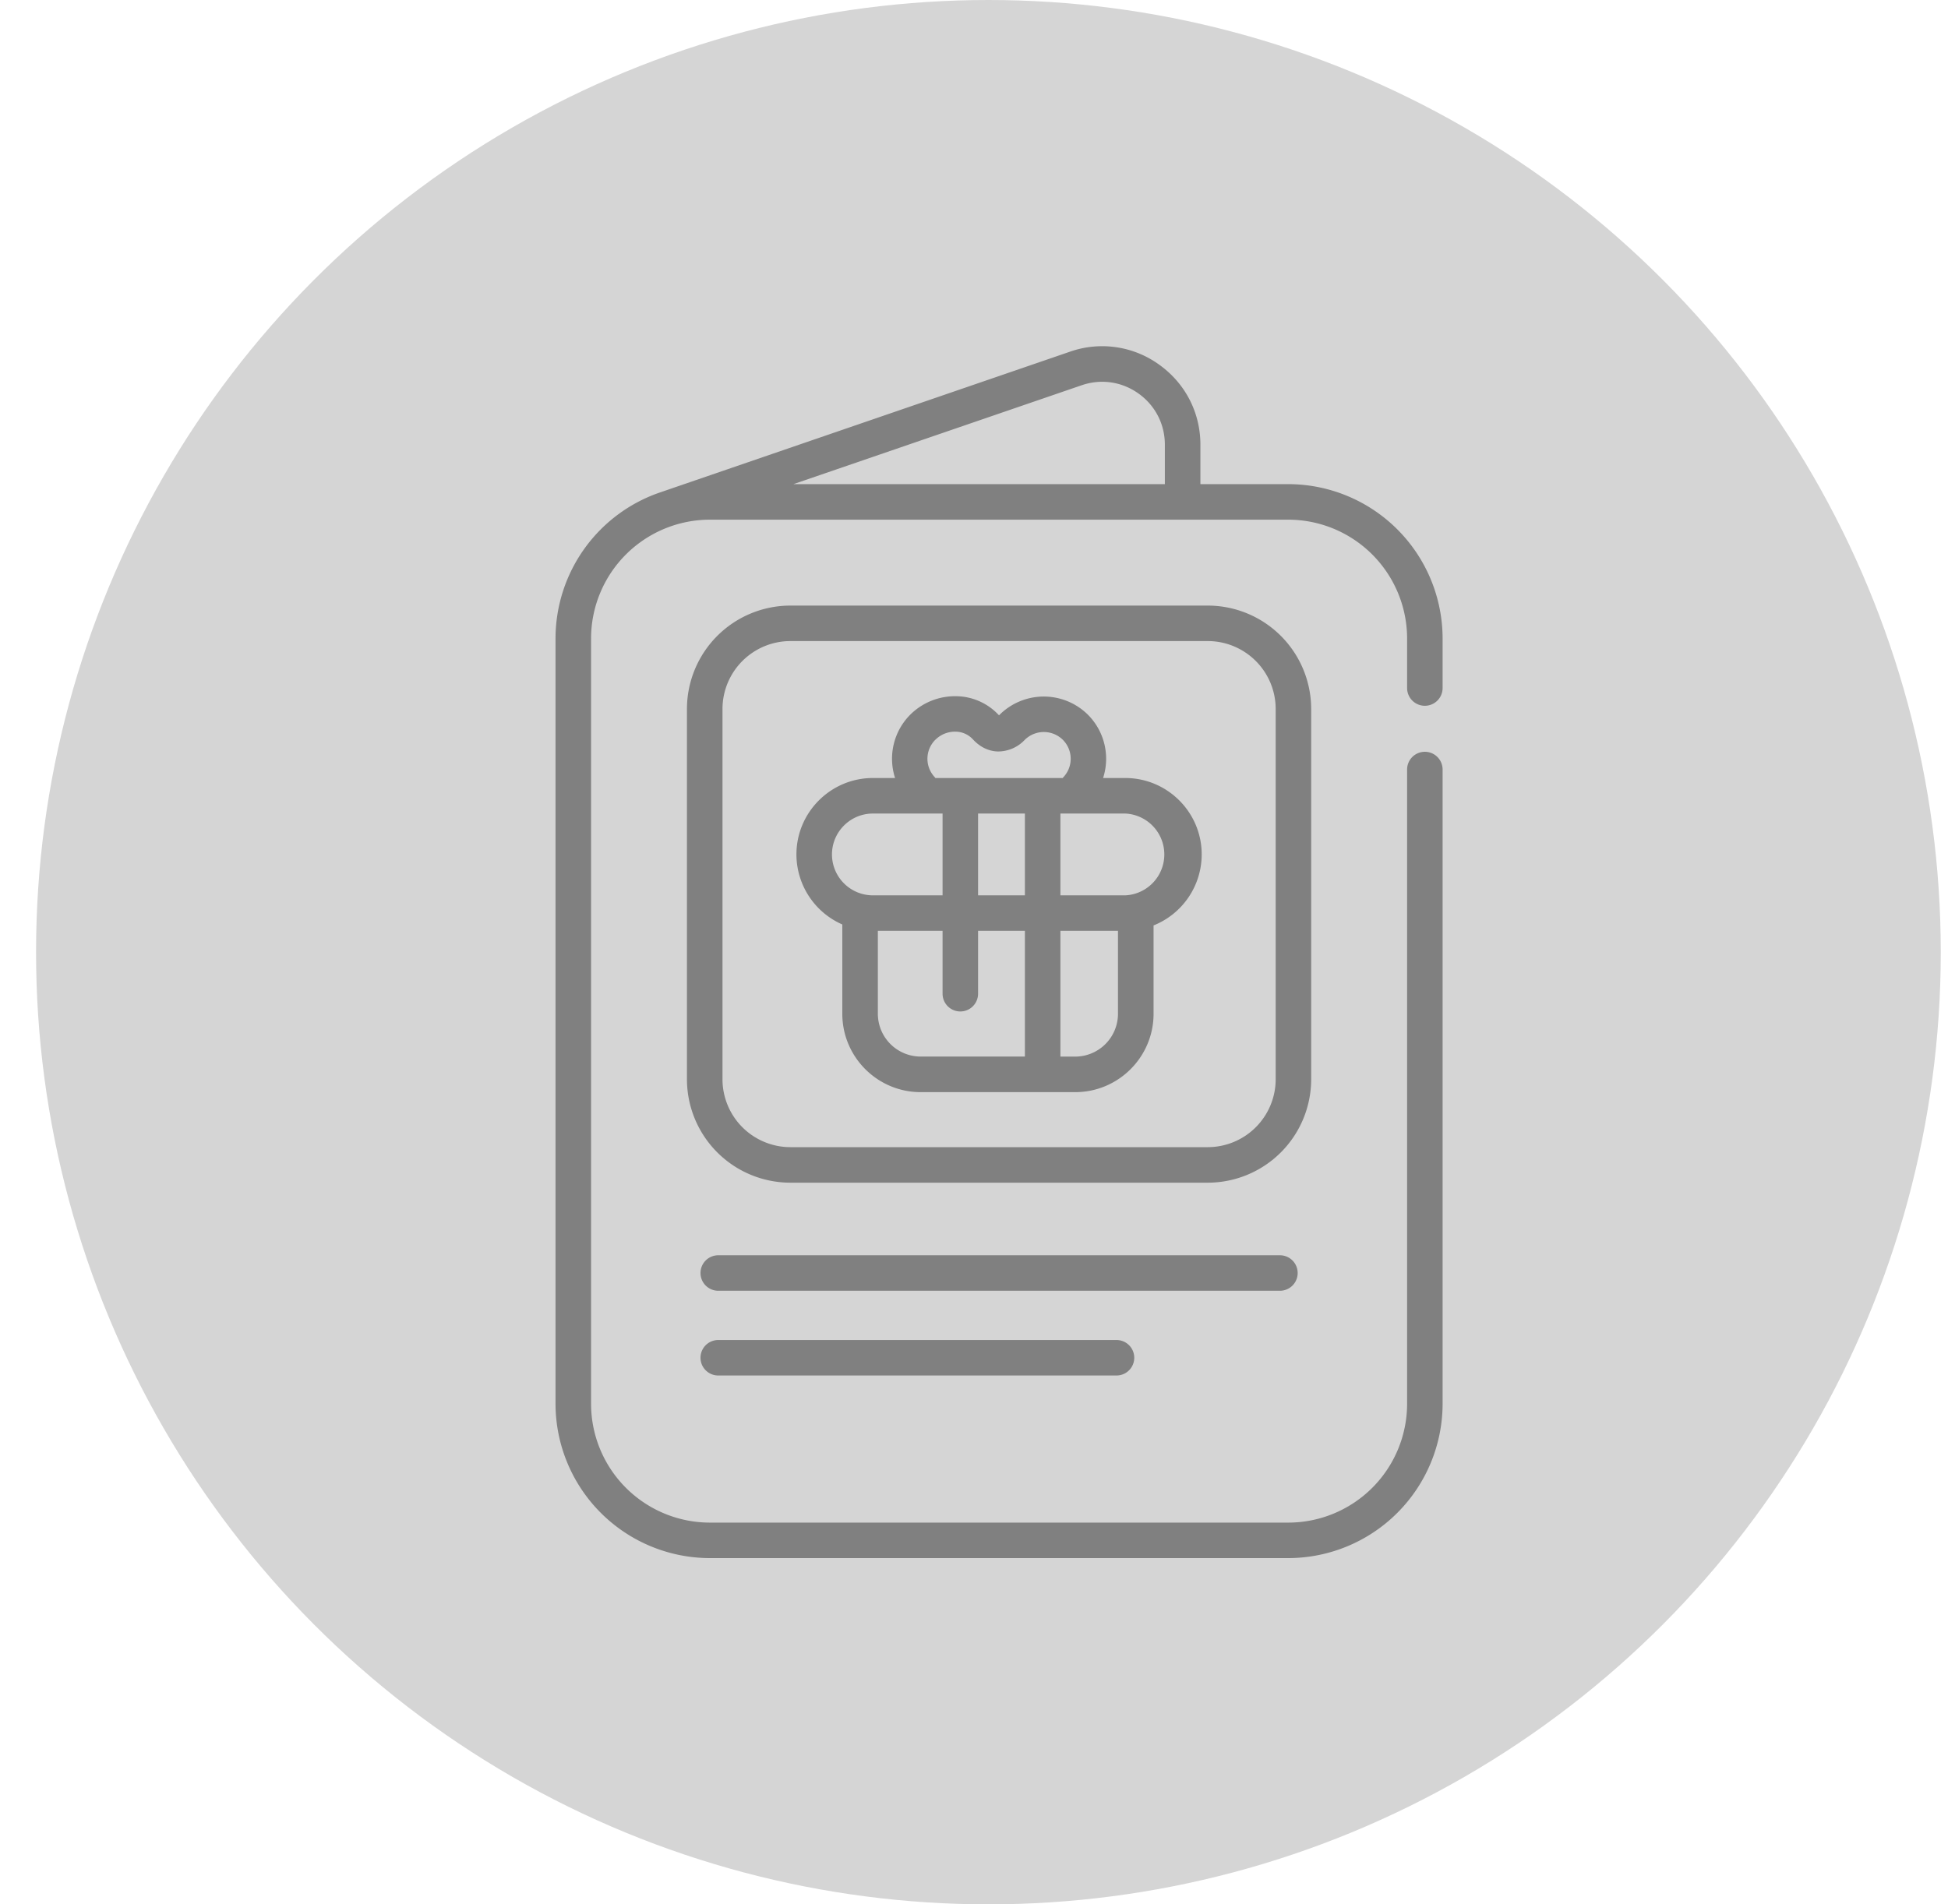 <svg width="45" height="44" fill="none" xmlns="http://www.w3.org/2000/svg"><circle cx="22.833" cy="22" r="22" fill="#D5D5D5"/><path d="M29.567 29.003H16.592a.41.41 0 100 .82h12.975a.41.41 0 000-.82zm-3.774 1.958h-9.201a.41.41 0 100 .82h9.2a.41.41 0 000-.82z" fill="gray"/><path d="M32.915 17.37a.41.41 0 00-.41.41v14.655a2.747 2.747 0 01-2.745 2.745H16.398a2.747 2.747 0 01-2.744-2.745V14.751a2.748 2.748 0 012.744-2.744H29.76a2.748 2.748 0 012.745 2.744v1.146a.41.41 0 10.82 0v-1.146a3.57 3.57 0 00-3.565-3.565h-2.03v-.911c0-.743-.348-1.417-.953-1.85a2.247 2.247 0 00-2.058-.3l-9.464 3.25a3.57 3.57 0 00-2.422 3.376v17.684A3.57 3.57 0 0016.398 36H29.76a3.57 3.57 0 003.565-3.565V17.78a.41.41 0 00-.41-.41zm-7.93-8.468c.45-.155.929-.085 1.316.191.386.276.608.707.608 1.182v.911h-8.58l6.656-2.284z" fill="gray"/><path d="M27.9 13.992h-9.642a2.391 2.391 0 00-2.389 2.388v8.557a2.391 2.391 0 002.389 2.389H27.9a2.391 2.391 0 002.389-2.389V16.38a2.391 2.391 0 00-2.389-2.388zm0 12.513h-9.642a1.57 1.57 0 01-1.568-1.568V16.38a1.57 1.57 0 011.568-1.568H27.9a1.57 1.57 0 011.569 1.568v8.557a1.57 1.57 0 01-1.569 1.568z" fill="gray"/><path d="M25.994 17.976h-.512a1.441 1.441 0 00-.351-1.463 1.448 1.448 0 00-2.053.015l-.002-.002a1.363 1.363 0 00-.985-.44 1.468 1.468 0 00-1.064.427 1.441 1.441 0 00-.35 1.463h-.513c-.973 0-1.766.792-1.766 1.766a1.77 1.77 0 001.06 1.618v2.064c0 .998.812 1.81 1.81 1.81h3.57c.998 0 1.81-.812 1.81-1.81v-2.042a1.768 1.768 0 001.112-1.64c0-.974-.792-1.766-1.766-1.766zm-4.387-.883a.643.643 0 01.466-.188.55.55 0 01.399.175c.208.227.43.279.58.283a.849.849 0 00.62-.268.626.626 0 01.88-.002.62.62 0 010 .877l.006.006H21.6l.006-.006a.62.62 0 010-.877zm-2.388 2.649c0-.521.424-.945.945-.945h1.61v1.89h-1.61a.946.946 0 01-.945-.945zm4.457 4.67h-2.409a.99.99 0 01-.988-.988v-1.917h1.495v1.453a.41.41 0 00.82 0v-1.453h1.082v2.906zm0-3.725h-1.082v-1.89h1.082v1.89zm2.15 2.737a.99.99 0 01-.988.989h-.342v-2.906h1.33v1.917zm.168-2.737h-1.498v-1.89h1.498a.946.946 0 010 1.89z" fill="gray"/></svg>